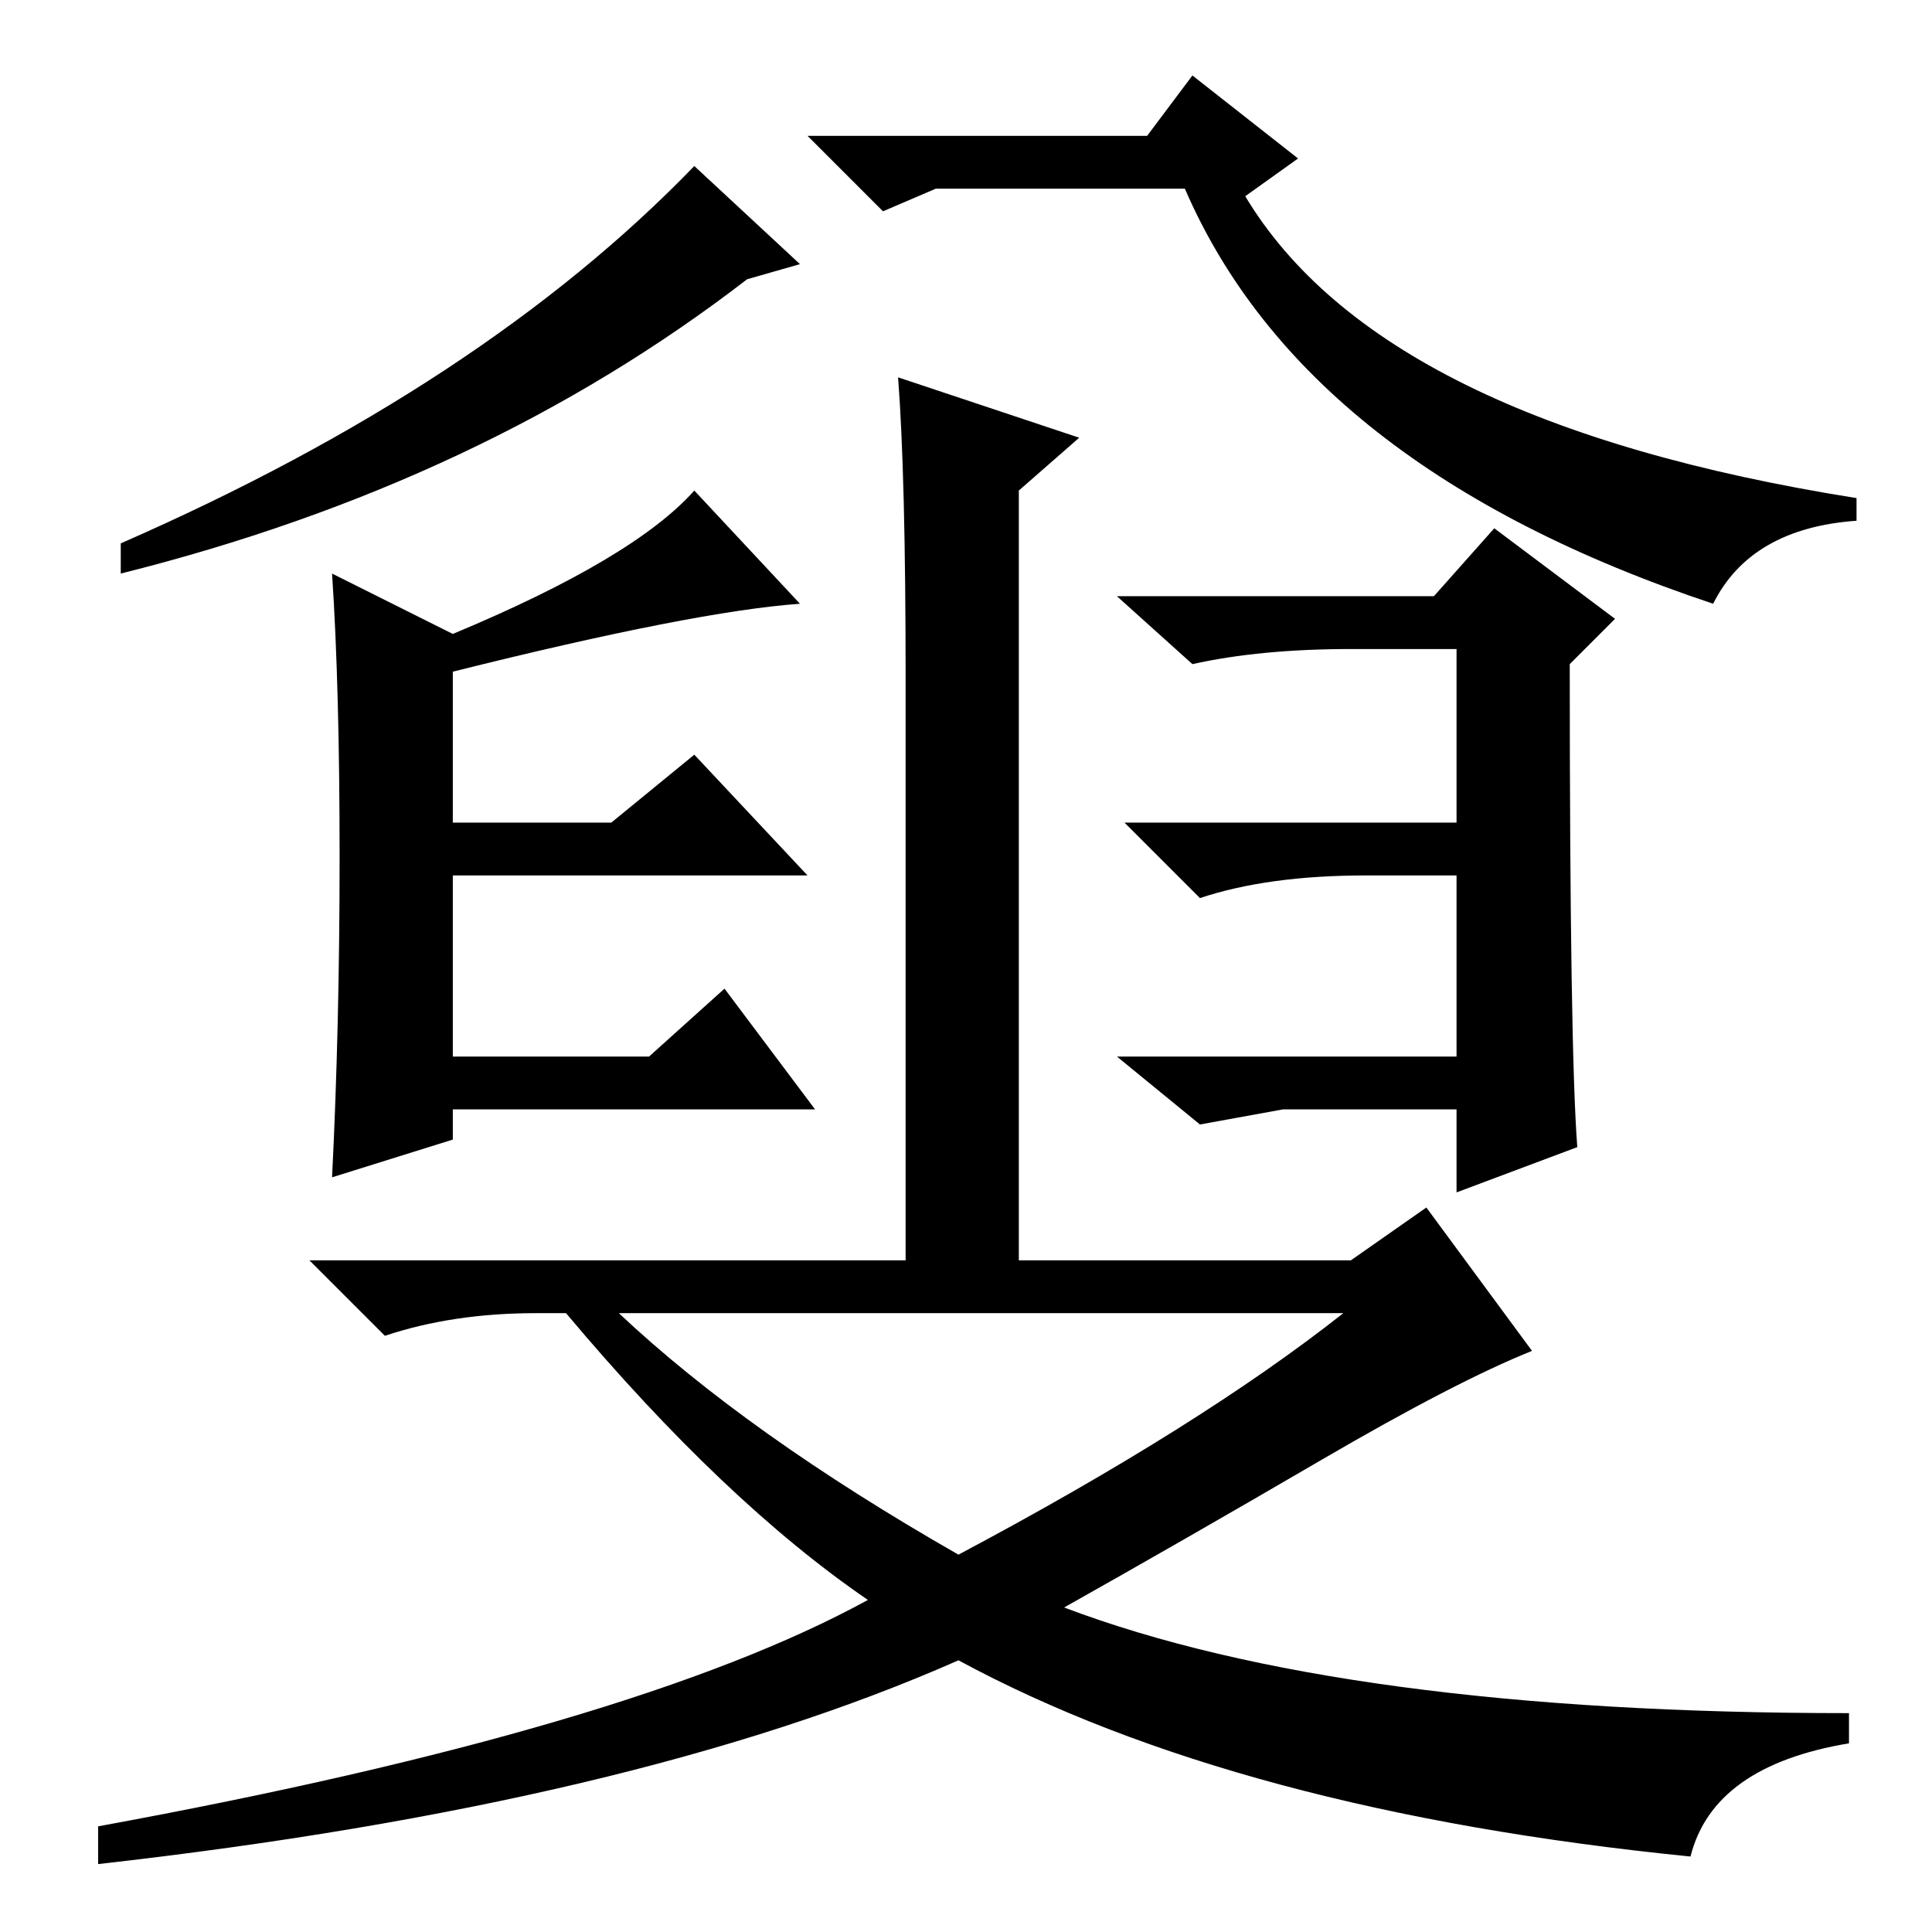 <?xml version="1.0" standalone="no"?>
<!DOCTYPE svg PUBLIC "-//W3C//DTD SVG 1.1//EN" "http://www.w3.org/Graphics/SVG/1.1/DTD/svg11.dtd" >
<svg xmlns="http://www.w3.org/2000/svg" xmlns:xlink="http://www.w3.org/1999/xlink" version="1.1" viewBox="0 -36 256 256">
  <g transform="matrix(1 0 0 -1 0 220)">
   <path fill="currentColor"
d="M60 172q24 10 32 19l14 -15q-14 -1 -46 -9v-20h21l11 9l15 -16h-47v-24h26l10 9l12 -16h-48v-4l-16 -5q1 20 1 42.5t-1 37.5zM127 50q32 17 51 32h-96q17 -16 45 -32zM106 221l-7 -2q-35 -27 -83 -39v4q48 21 76 50zM157 231h-33l-7 -3l-10 10h45l6 8l14 -11l-7 -5
q18 -30 81 -40v-3q-14 -1 -19 -11q-54 18 -70 55zM148 116h45v24h-12q-13 0 -22 -3l-10 10h44v23h-14q-12 0 -21 -2l-10 9h42l8 9l16 -12l-6 -6q0 -51 1 -64l-16 -6v11h-23l-11 -2zM120 166q0 27 -1 40l24 -8l-8 -7v-102h44l10 7l14 -19q-10 -4 -28 -14.5t-34 -19.5
q37 -14 104 -14v-4q-18 -3 -21 -15q-60 6 -97 26q-43 -19 -114 -27v5q71 13 102 30q-19 13 -40 38h-4q-11 0 -20 -3l-10 10h79v77z" />
  </g>

</svg>
